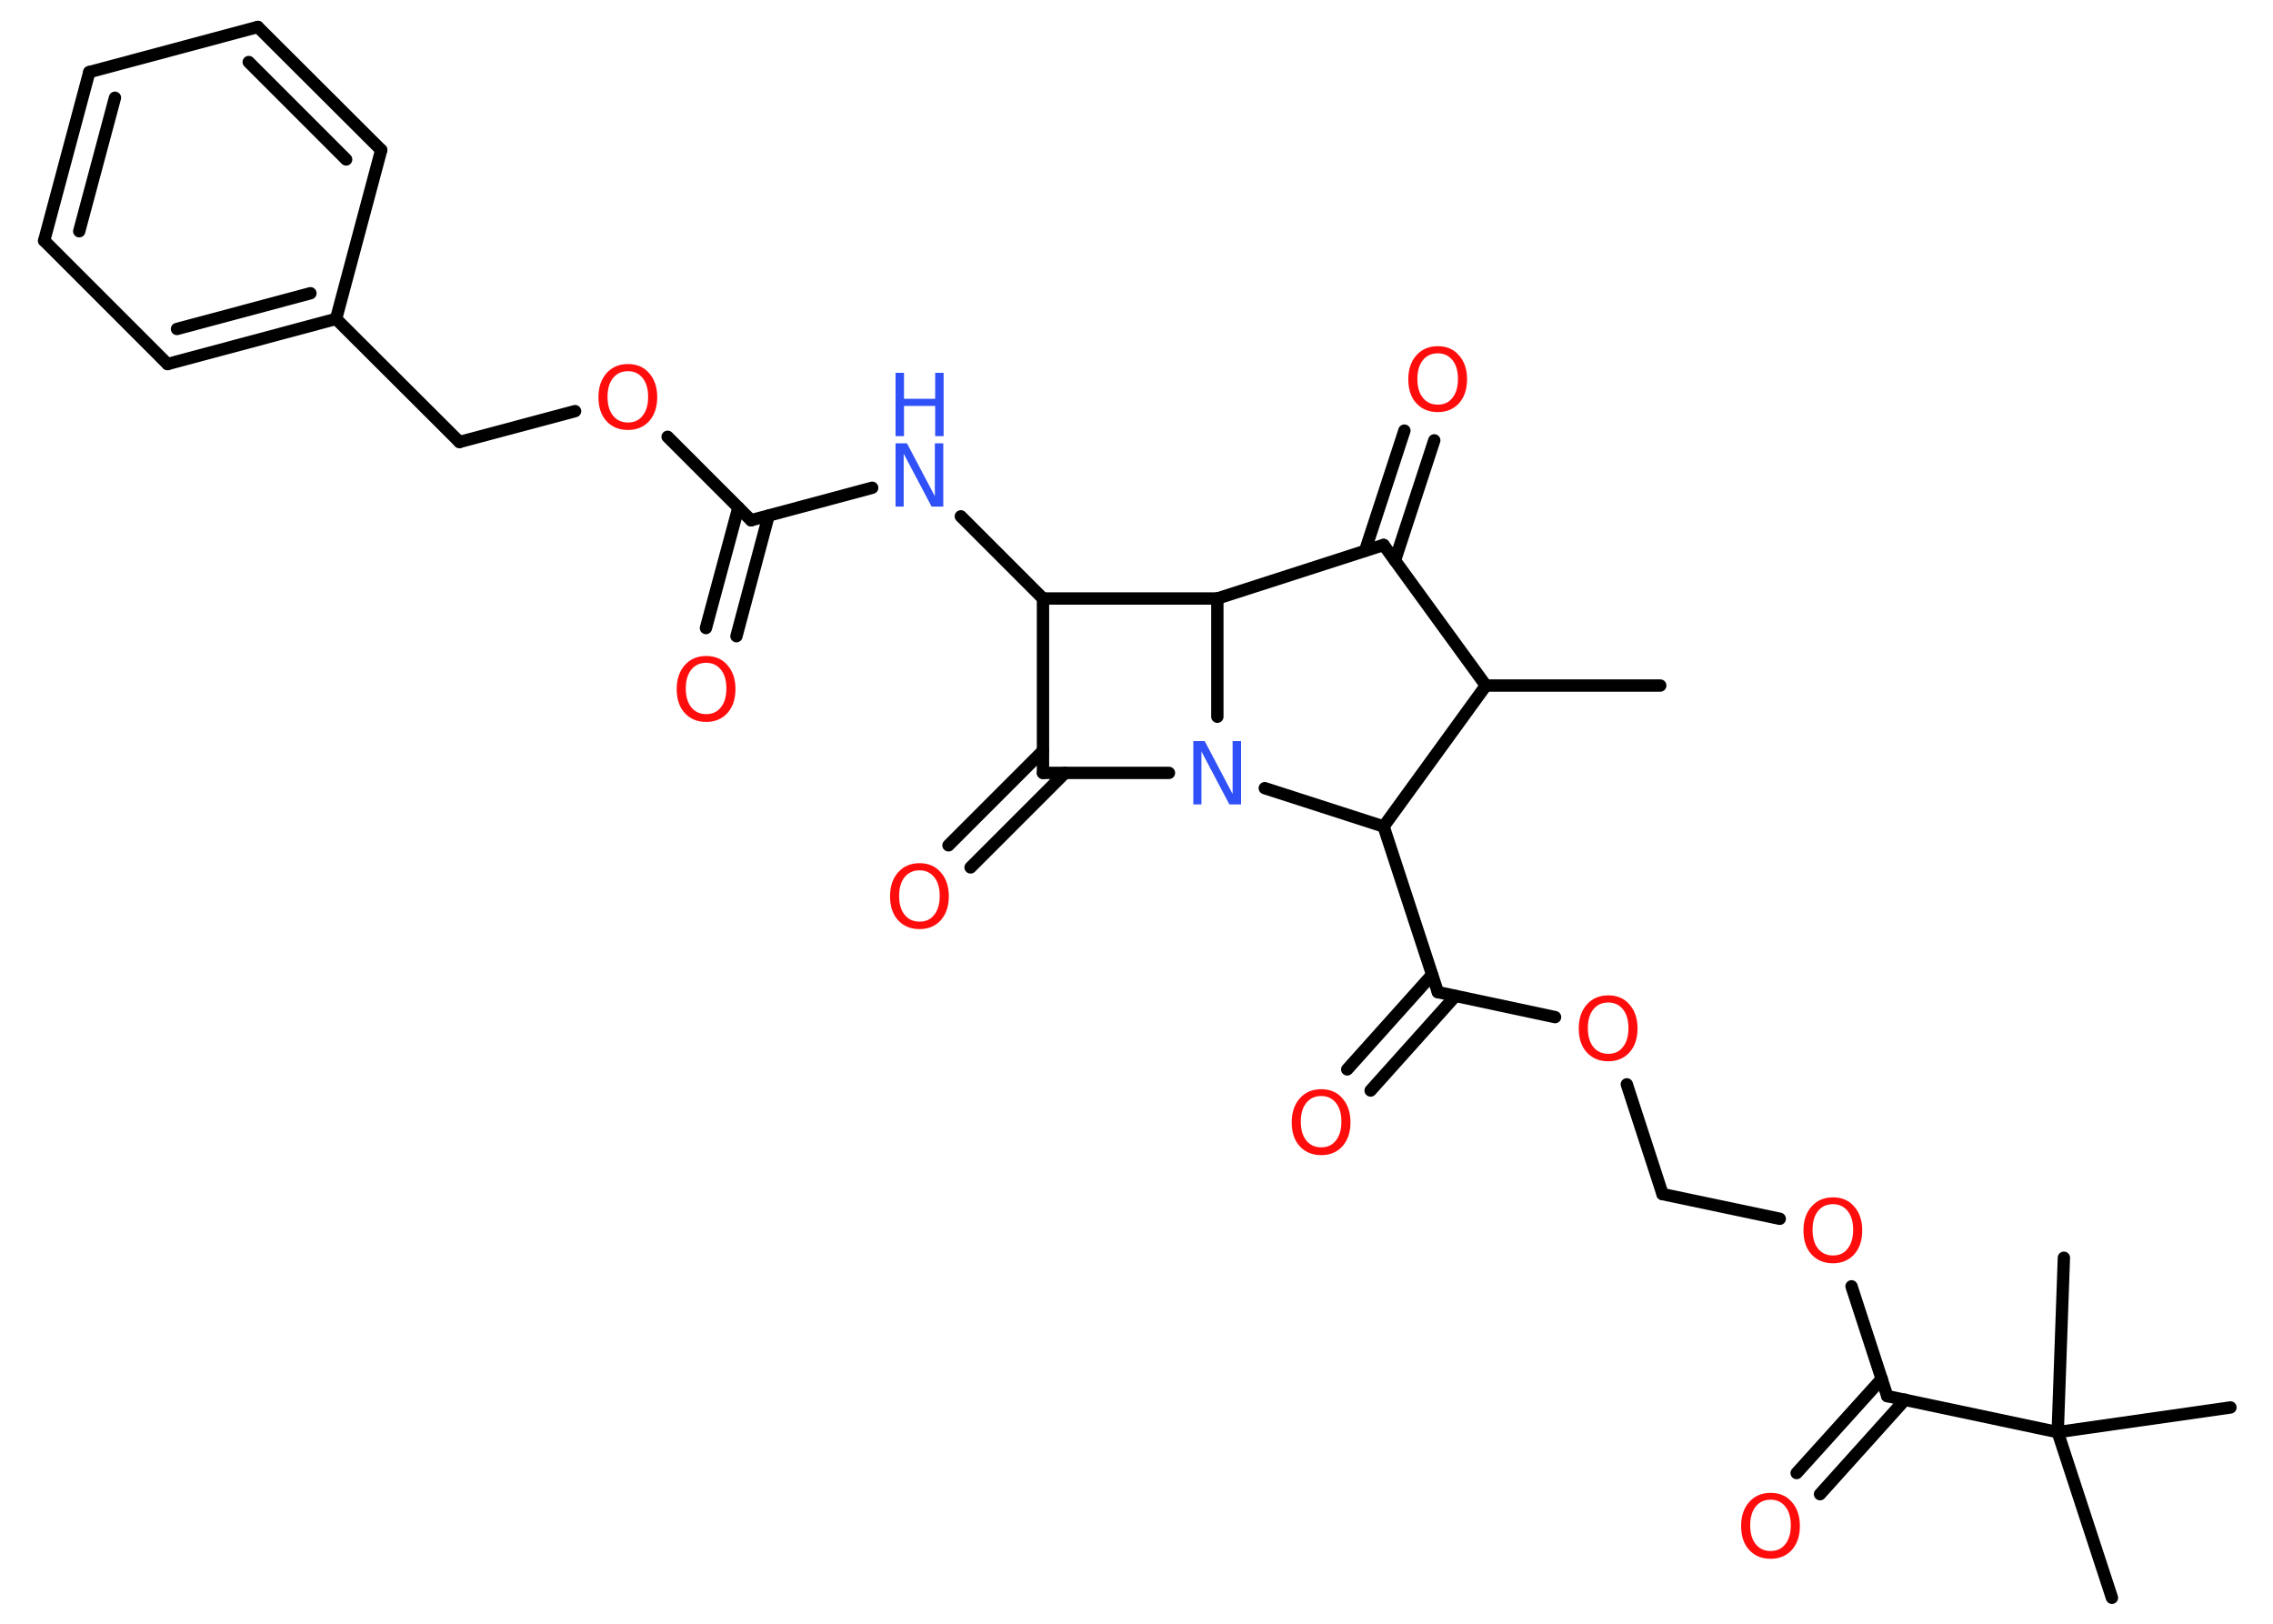 <?xml version='1.0' encoding='UTF-8'?>
<!DOCTYPE svg PUBLIC "-//W3C//DTD SVG 1.1//EN" "http://www.w3.org/Graphics/SVG/1.1/DTD/svg11.dtd">
<svg version='1.2' xmlns='http://www.w3.org/2000/svg' xmlns:xlink='http://www.w3.org/1999/xlink' width='70.0mm' height='50.0mm' viewBox='0 0 70.0 50.0'>
  <desc>Generated by the Chemistry Development Kit (http://github.com/cdk)</desc>
  <g stroke-linecap='round' stroke-linejoin='round' stroke='#000000' stroke-width='.38' fill='#FF0D0D'>
    <rect x='.0' y='.0' width='70.0' height='50.0' fill='#FFFFFF' stroke='none'/>
    <g id='mol1' class='mol'>
      <line id='mol1bnd1' class='bond' x1='51.13' y1='21.11' x2='45.76' y2='21.11'/>
      <line id='mol1bnd2' class='bond' x1='45.76' y1='21.11' x2='42.61' y2='16.78'/>
      <g id='mol1bnd3' class='bond'>
        <line x1='42.04' y1='16.96' x2='43.25' y2='13.26'/>
        <line x1='42.96' y1='17.26' x2='44.17' y2='13.56'/>
      </g>
      <line id='mol1bnd4' class='bond' x1='42.61' y1='16.78' x2='37.49' y2='18.43'/>
      <line id='mol1bnd5' class='bond' x1='37.49' y1='18.43' x2='32.12' y2='18.43'/>
      <line id='mol1bnd6' class='bond' x1='32.12' y1='18.43' x2='29.59' y2='15.9'/>
      <line id='mol1bnd7' class='bond' x1='26.86' y1='15.02' x2='23.13' y2='16.02'/>
      <g id='mol1bnd8' class='bond'>
        <line x1='23.67' y1='15.88' x2='22.68' y2='19.59'/>
        <line x1='22.74' y1='15.63' x2='21.74' y2='19.34'/>
      </g>
      <line id='mol1bnd9' class='bond' x1='23.13' y1='16.02' x2='20.56' y2='13.45'/>
      <line id='mol1bnd10' class='bond' x1='17.71' y1='12.66' x2='14.15' y2='13.61'/>
      <line id='mol1bnd11' class='bond' x1='14.15' y1='13.61' x2='10.35' y2='9.82'/>
      <g id='mol1bnd12' class='bond'>
        <line x1='5.16' y1='11.21' x2='10.35' y2='9.82'/>
        <line x1='5.45' y1='10.13' x2='9.56' y2='9.03'/>
      </g>
      <line id='mol1bnd13' class='bond' x1='5.16' y1='11.21' x2='1.36' y2='7.41'/>
      <g id='mol1bnd14' class='bond'>
        <line x1='2.75' y1='2.22' x2='1.36' y2='7.41'/>
        <line x1='3.54' y1='3.01' x2='2.44' y2='7.12'/>
      </g>
      <line id='mol1bnd15' class='bond' x1='2.75' y1='2.22' x2='7.94' y2='.83'/>
      <g id='mol1bnd16' class='bond'>
        <line x1='11.74' y1='4.62' x2='7.94' y2='.83'/>
        <line x1='10.66' y1='4.91' x2='7.66' y2='1.91'/>
      </g>
      <line id='mol1bnd17' class='bond' x1='10.35' y1='9.82' x2='11.74' y2='4.62'/>
      <line id='mol1bnd18' class='bond' x1='32.12' y1='18.43' x2='32.12' y2='23.8'/>
      <g id='mol1bnd19' class='bond'>
        <line x1='32.8' y1='23.8' x2='29.89' y2='26.71'/>
        <line x1='32.12' y1='23.12' x2='29.21' y2='26.03'/>
      </g>
      <line id='mol1bnd20' class='bond' x1='32.12' y1='23.8' x2='36.0' y2='23.8'/>
      <line id='mol1bnd21' class='bond' x1='37.49' y1='18.43' x2='37.49' y2='22.07'/>
      <line id='mol1bnd22' class='bond' x1='38.95' y1='24.27' x2='42.61' y2='25.45'/>
      <line id='mol1bnd23' class='bond' x1='45.76' y1='21.11' x2='42.61' y2='25.45'/>
      <line id='mol1bnd24' class='bond' x1='42.61' y1='25.45' x2='44.28' y2='30.55'/>
      <g id='mol1bnd25' class='bond'>
        <line x1='44.82' y1='30.67' x2='42.21' y2='33.58'/>
        <line x1='44.1' y1='30.02' x2='41.49' y2='32.93'/>
      </g>
      <line id='mol1bnd26' class='bond' x1='44.28' y1='30.55' x2='47.89' y2='31.32'/>
      <line id='mol1bnd27' class='bond' x1='50.1' y1='33.39' x2='51.2' y2='36.77'/>
      <line id='mol1bnd28' class='bond' x1='51.2' y1='36.77' x2='54.81' y2='37.53'/>
      <line id='mol1bnd29' class='bond' x1='57.02' y1='39.61' x2='58.12' y2='42.99'/>
      <g id='mol1bnd30' class='bond'>
        <line x1='58.67' y1='43.1' x2='56.05' y2='46.01'/>
        <line x1='57.95' y1='42.46' x2='55.33' y2='45.36'/>
      </g>
      <line id='mol1bnd31' class='bond' x1='58.12' y1='42.99' x2='63.37' y2='44.1'/>
      <line id='mol1bnd32' class='bond' x1='63.37' y1='44.1' x2='65.04' y2='49.2'/>
      <line id='mol1bnd33' class='bond' x1='63.37' y1='44.1' x2='68.69' y2='43.34'/>
      <line id='mol1bnd34' class='bond' x1='63.37' y1='44.1' x2='63.56' y2='38.73'/>
      <path id='mol1atm4' class='atom' d='M44.28 10.88q-.29 .0 -.46 .21q-.17 .21 -.17 .58q.0 .37 .17 .58q.17 .21 .46 .21q.29 .0 .45 -.21q.17 -.21 .17 -.58q.0 -.37 -.17 -.58q-.17 -.21 -.45 -.21zM44.28 10.66q.41 .0 .65 .28q.25 .28 .25 .74q.0 .46 -.25 .74q-.25 .27 -.65 .27q-.41 .0 -.66 -.27q-.25 -.27 -.25 -.74q.0 -.46 .25 -.74q.25 -.28 .66 -.28z' stroke='none'/>
      <g id='mol1atm7' class='atom'>
        <path d='M27.58 13.65h.35l.86 1.63v-1.63h.26v1.95h-.36l-.86 -1.63v1.63h-.25v-1.95z' stroke='none' fill='#3050F8'/>
        <path d='M27.58 11.48h.26v.8h.96v-.8h.26v1.95h-.26v-.93h-.96v.93h-.26v-1.95z' stroke='none' fill='#3050F8'/>
      </g>
      <path id='mol1atm9' class='atom' d='M21.75 20.41q-.29 .0 -.46 .21q-.17 .21 -.17 .58q.0 .37 .17 .58q.17 .21 .46 .21q.29 .0 .45 -.21q.17 -.21 .17 -.58q.0 -.37 -.17 -.58q-.17 -.21 -.45 -.21zM21.75 20.2q.41 .0 .65 .28q.25 .28 .25 .74q.0 .46 -.25 .74q-.25 .27 -.65 .27q-.41 .0 -.66 -.27q-.25 -.27 -.25 -.74q.0 -.46 .25 -.74q.25 -.28 .66 -.28z' stroke='none'/>
      <path id='mol1atm10' class='atom' d='M19.34 11.43q-.29 .0 -.46 .21q-.17 .21 -.17 .58q.0 .37 .17 .58q.17 .21 .46 .21q.29 .0 .45 -.21q.17 -.21 .17 -.58q.0 -.37 -.17 -.58q-.17 -.21 -.45 -.21zM19.34 11.21q.41 .0 .65 .28q.25 .28 .25 .74q.0 .46 -.25 .74q-.25 .27 -.65 .27q-.41 .0 -.66 -.27q-.25 -.27 -.25 -.74q.0 -.46 .25 -.74q.25 -.28 .66 -.28z' stroke='none'/>
      <path id='mol1atm19' class='atom' d='M28.32 26.8q-.29 .0 -.46 .21q-.17 .21 -.17 .58q.0 .37 .17 .58q.17 .21 .46 .21q.29 .0 .45 -.21q.17 -.21 .17 -.58q.0 -.37 -.17 -.58q-.17 -.21 -.45 -.21zM28.32 26.58q.41 .0 .65 .28q.25 .28 .25 .74q.0 .46 -.25 .74q-.25 .27 -.65 .27q-.41 .0 -.66 -.27q-.25 -.27 -.25 -.74q.0 -.46 .25 -.74q.25 -.28 .66 -.28z' stroke='none'/>
      <path id='mol1atm20' class='atom' d='M36.75 22.82h.35l.86 1.63v-1.63h.26v1.95h-.36l-.86 -1.63v1.63h-.25v-1.95z' stroke='none' fill='#3050F8'/>
      <path id='mol1atm23' class='atom' d='M40.69 33.75q-.29 .0 -.46 .21q-.17 .21 -.17 .58q.0 .37 .17 .58q.17 .21 .46 .21q.29 .0 .45 -.21q.17 -.21 .17 -.58q.0 -.37 -.17 -.58q-.17 -.21 -.45 -.21zM40.69 33.54q.41 .0 .65 .28q.25 .28 .25 .74q.0 .46 -.25 .74q-.25 .27 -.65 .27q-.41 .0 -.66 -.27q-.25 -.27 -.25 -.74q.0 -.46 .25 -.74q.25 -.28 .66 -.28z' stroke='none'/>
      <path id='mol1atm24' class='atom' d='M49.53 30.87q-.29 .0 -.46 .21q-.17 .21 -.17 .58q.0 .37 .17 .58q.17 .21 .46 .21q.29 .0 .45 -.21q.17 -.21 .17 -.58q.0 -.37 -.17 -.58q-.17 -.21 -.45 -.21zM49.53 30.65q.41 .0 .65 .28q.25 .28 .25 .74q.0 .46 -.25 .74q-.25 .27 -.65 .27q-.41 .0 -.66 -.27q-.25 -.27 -.25 -.74q.0 -.46 .25 -.74q.25 -.28 .66 -.28z' stroke='none'/>
      <path id='mol1atm26' class='atom' d='M56.45 37.08q-.29 .0 -.46 .21q-.17 .21 -.17 .58q.0 .37 .17 .58q.17 .21 .46 .21q.29 .0 .45 -.21q.17 -.21 .17 -.58q.0 -.37 -.17 -.58q-.17 -.21 -.45 -.21zM56.45 36.87q.41 .0 .65 .28q.25 .28 .25 .74q.0 .46 -.25 .74q-.25 .27 -.65 .27q-.41 .0 -.66 -.27q-.25 -.27 -.25 -.74q.0 -.46 .25 -.74q.25 -.28 .66 -.28z' stroke='none'/>
      <path id='mol1atm28' class='atom' d='M54.53 46.18q-.29 .0 -.46 .21q-.17 .21 -.17 .58q.0 .37 .17 .58q.17 .21 .46 .21q.29 .0 .45 -.21q.17 -.21 .17 -.58q.0 -.37 -.17 -.58q-.17 -.21 -.45 -.21zM54.53 45.97q.41 .0 .65 .28q.25 .28 .25 .74q.0 .46 -.25 .74q-.25 .27 -.65 .27q-.41 .0 -.66 -.27q-.25 -.27 -.25 -.74q.0 -.46 .25 -.74q.25 -.28 .66 -.28z' stroke='none'/>
    </g>
  </g>
</svg>
